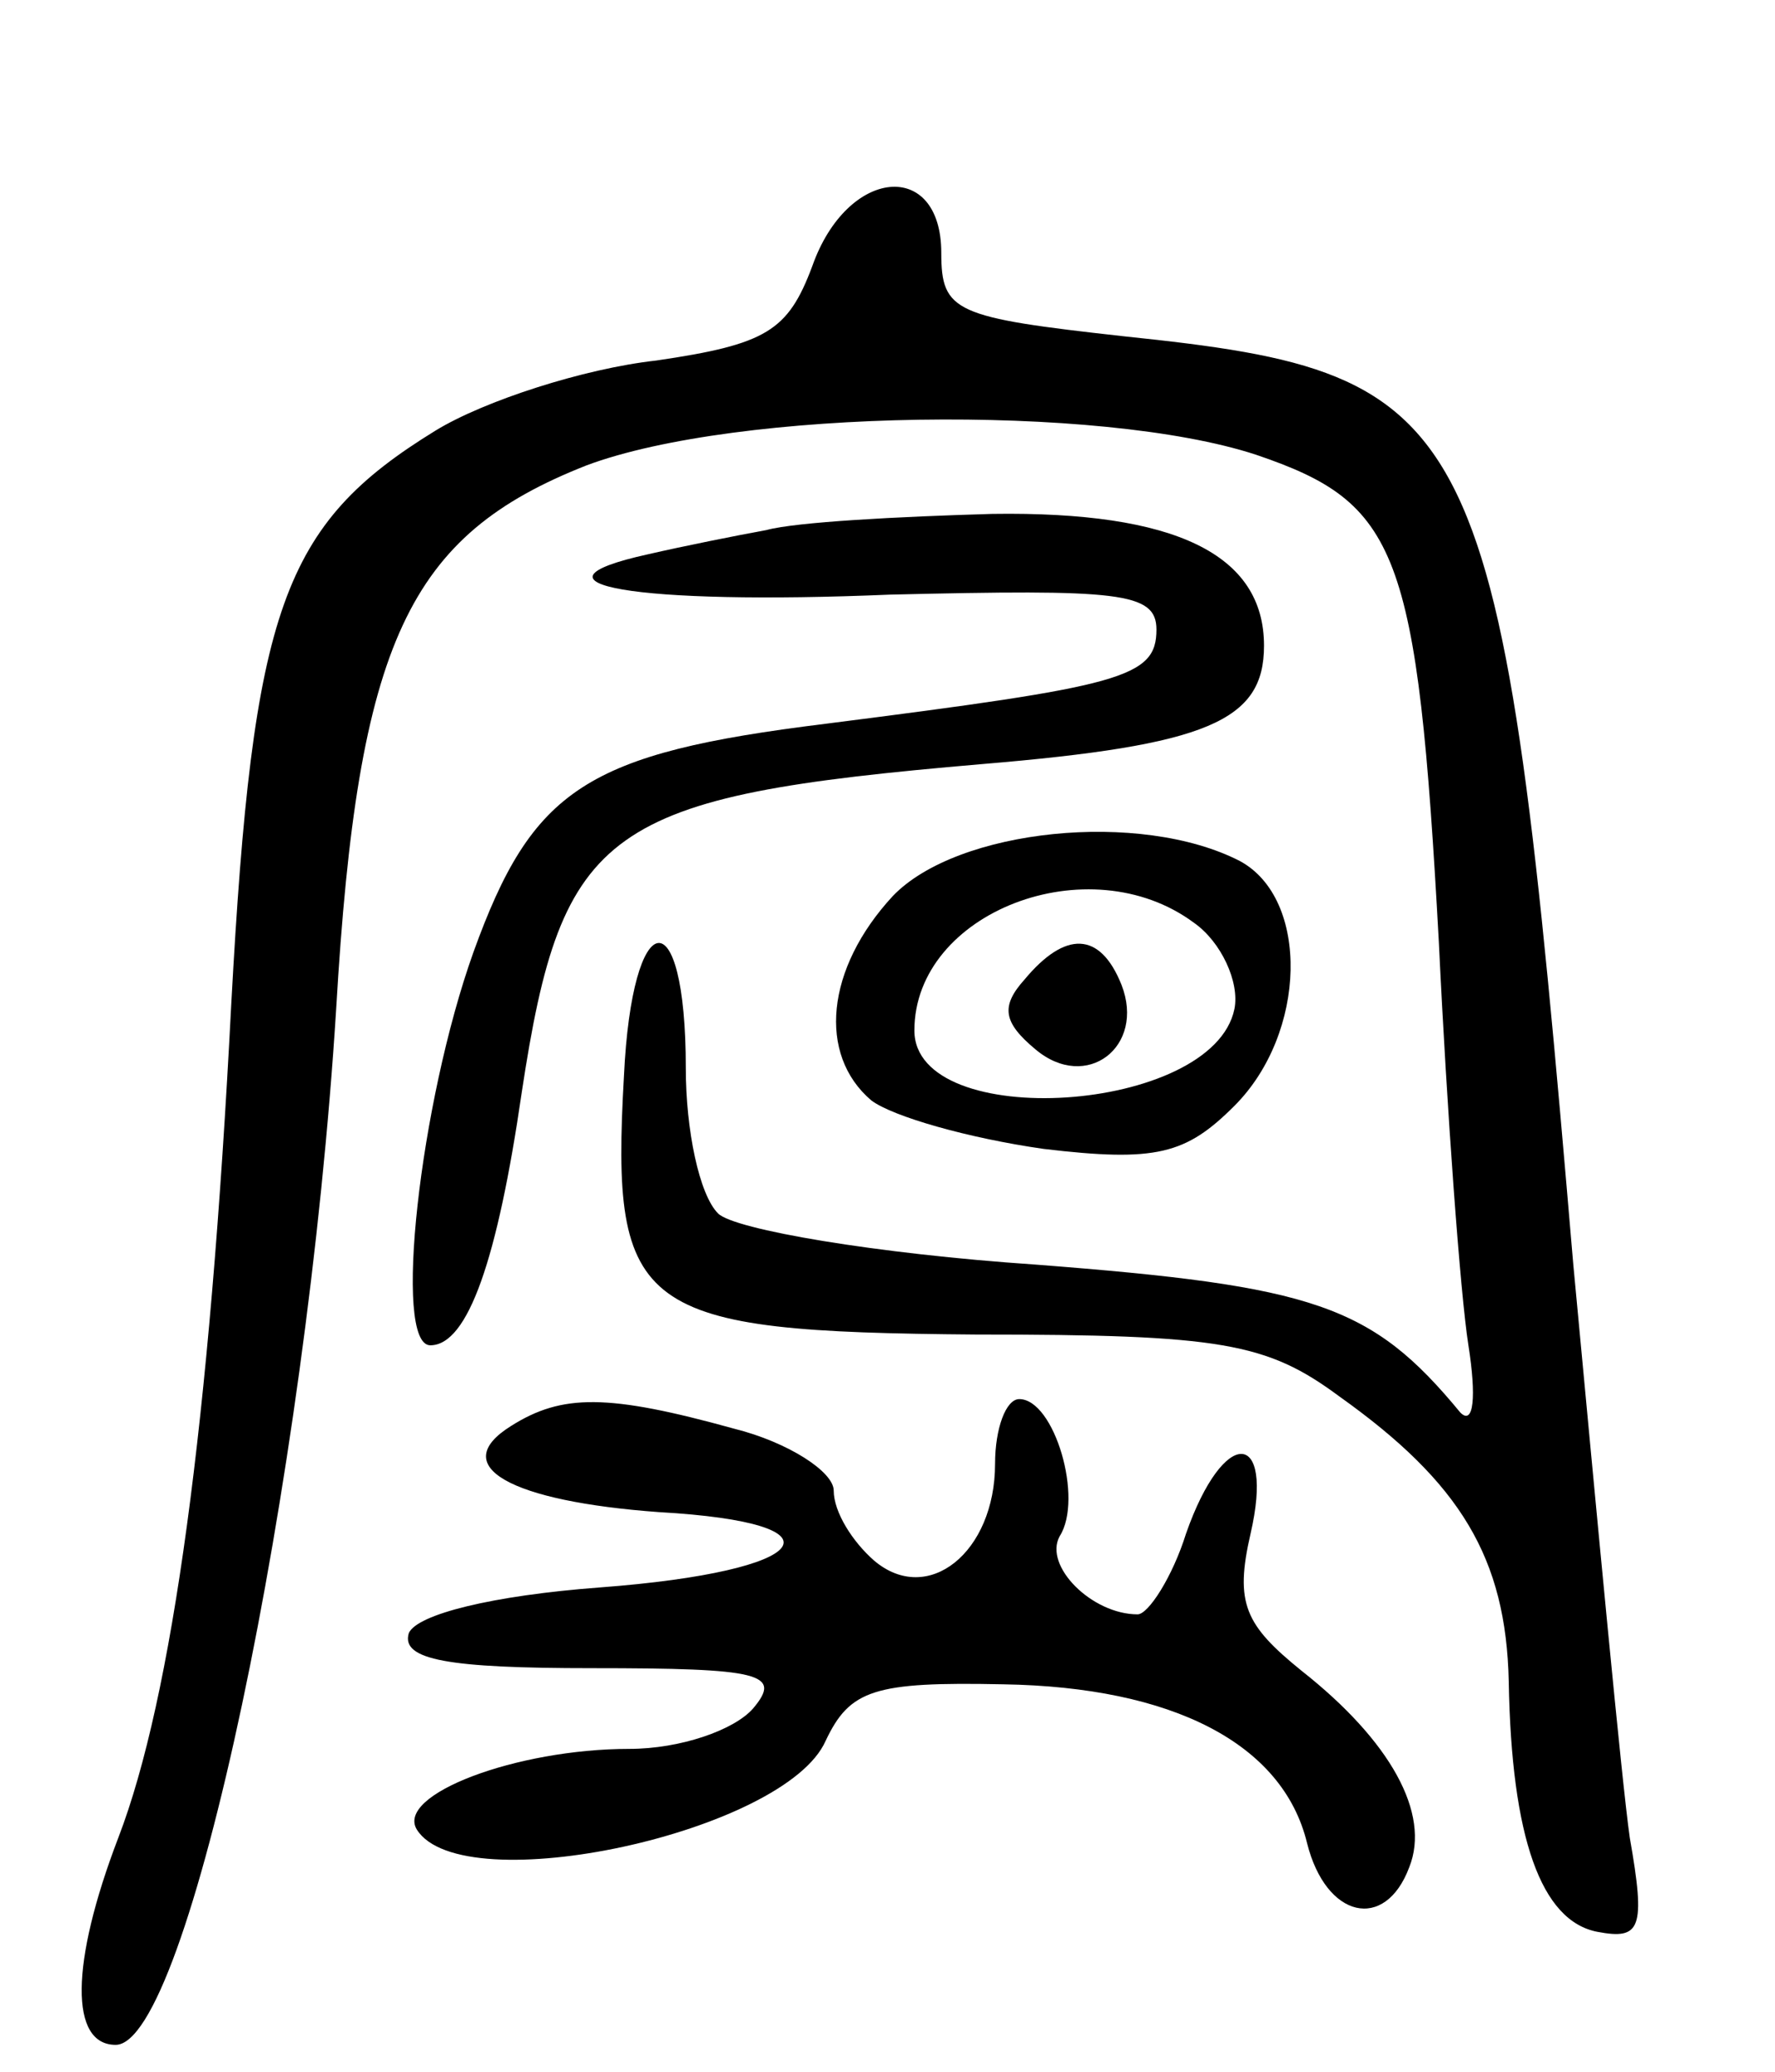 <svg version="1.0" xmlns="http://www.w3.org/2000/svg"
 width="66pt" height="77pt" viewBox="0 0 66 77"
 preserveAspectRatio="xMidYMid meet">
<g transform="translate(0,77) scale(0.1,-0.1)"
fill="#000000" stroke="none">
<path d="M302 671 c-9 -24 -17 -29 -58 -35 -27 -3 -64 -15 -82 -26 -57 -35
-68 -66 -76 -213 -8 -156 -22 -258 -42 -310 -18 -47 -18 -77 -1 -77 27 0 71
209 82 385 8 137 27 176 93 202 56 21 191 23 249 4 53 -18 60 -35 68 -181 3
-63 8 -131 11 -150 3 -19 2 -30 -3 -25 -33 40 -54 47 -158 55 -59 4 -112 13
-118 19 -7 7 -12 31 -12 54 0 64 -20 61 -23 -3 -5 -88 5 -95 131 -96 91 0 108
-3 135 -23 45 -32 62 -60 63 -106 1 -58 12 -89 33 -93 16 -3 18 1 12 35 -3 21
-12 117 -21 213 -27 318 -33 331 -167 345 -63 7 -68 9 -68 31 0 35 -35 32 -48
-5z"/>
<path d="M285 573 c-11 -2 -31 -6 -44 -9 -50 -11 -5 -19 90 -15 85 2 99 1 99
-13 0 -18 -13 -21 -123 -35 -89 -11 -109 -24 -131 -85 -20 -56 -30 -146 -16
-146 14 0 25 32 34 94 15 99 31 110 171 122 84 7 105 16 105 44 0 34 -33 50
-101 49 -35 -1 -73 -3 -84 -6z"/>
<path d="M332 437 c-25 -27 -28 -59 -8 -76 8 -6 36 -14 64 -18 42 -5 53 -2 71
16 27 27 28 77 2 91 -37 19 -105 12 -129 -13z m112 -10 c10 -7 17 -22 15 -32
-8 -39 -119 -46 -119 -8 0 44 65 69 104 40z"/>
<path d="M381 406 c-9 -10 -8 -16 4 -26 19 -16 41 1 32 24 -8 20 -21 20 -36 2z"/>
<path d="M190 240 c-24 -15 0 -28 55 -32 71 -4 58 -22 -22 -28 -40 -3 -68 -10
-71 -17 -3 -10 15 -13 68 -13 63 0 71 -2 60 -15 -7 -8 -27 -15 -46 -15 -42 0
-87 -17 -79 -30 17 -27 137 -1 152 33 9 19 18 22 66 21 63 -1 104 -22 113 -59
7 -28 29 -33 38 -9 8 20 -7 47 -40 73 -21 17 -25 25 -19 51 9 39 -10 40 -24 0
-5 -16 -14 -30 -18 -30 -17 0 -35 18 -29 29 9 14 -2 51 -15 51 -5 0 -9 -11 -9
-24 0 -33 -25 -53 -45 -36 -8 7 -15 18 -15 26 0 7 -17 18 -37 23 -47 13 -64
13 -83 1z"/>
</g>
</svg>
